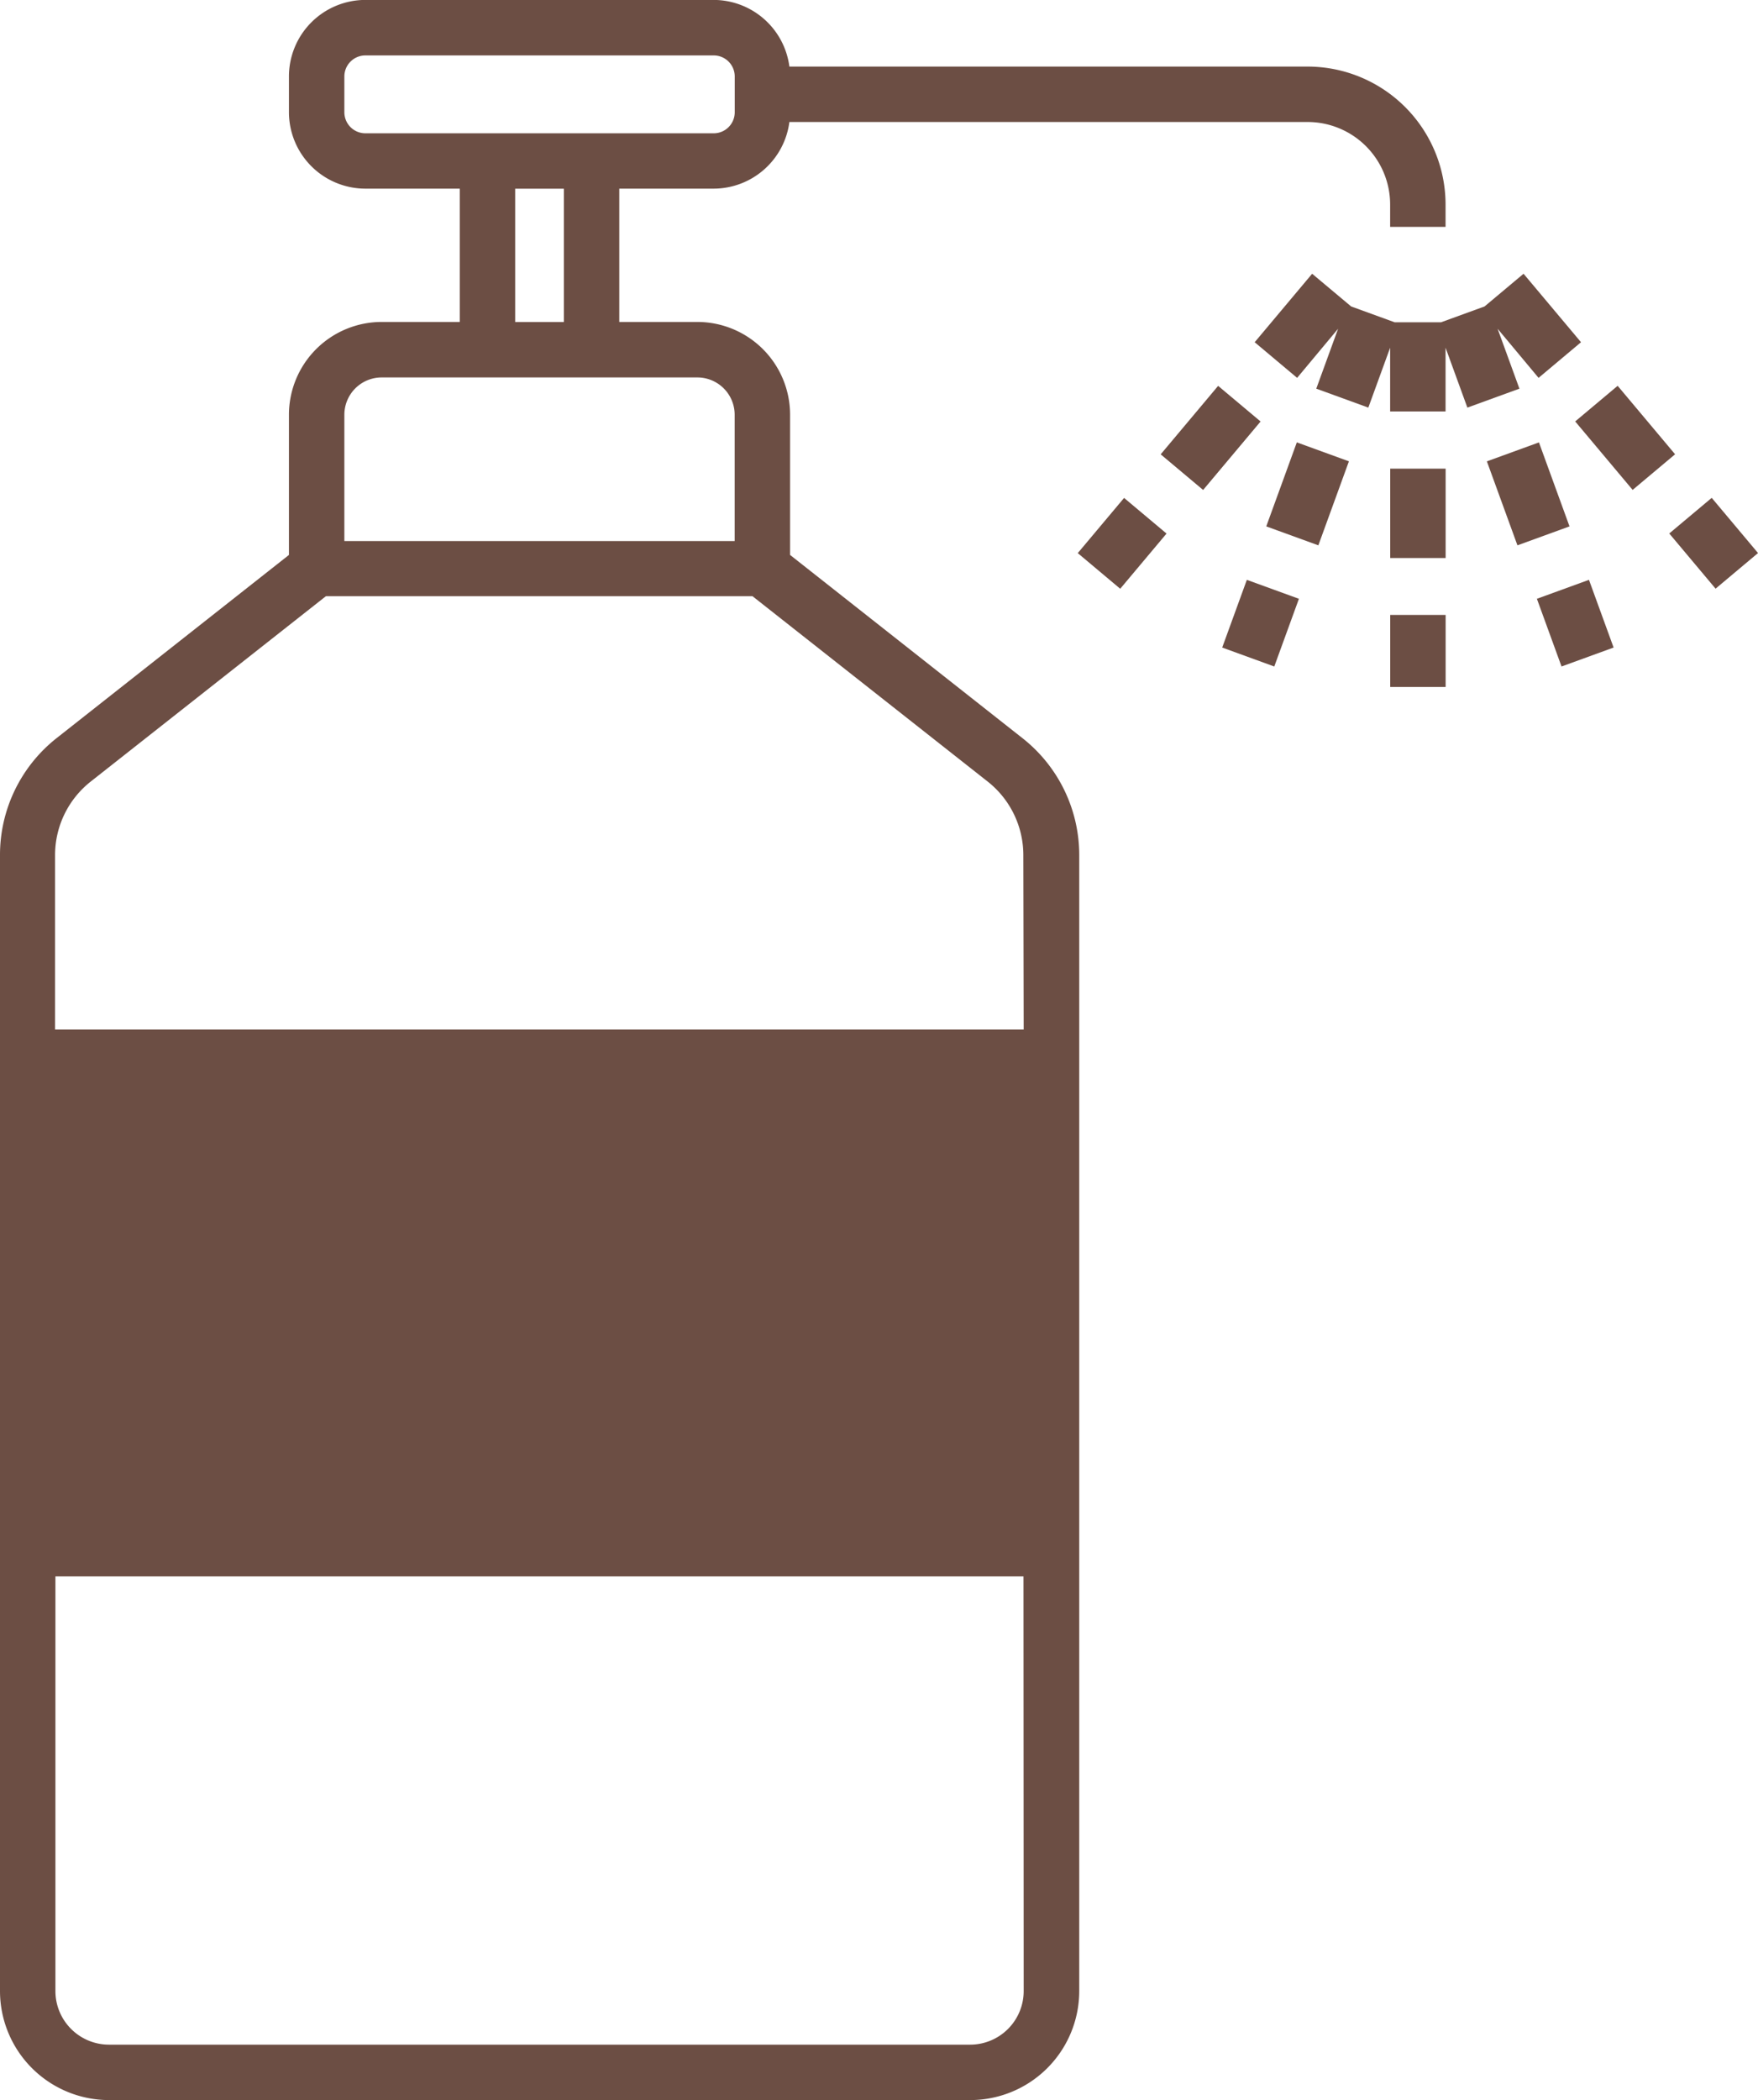 <svg xmlns="http://www.w3.org/2000/svg" width="25.061" height="29.934" viewBox="0 0 25.061 29.934">
  <g id="グループ_85" data-name="グループ 85" transform="translate(-38.715 -64.739)">
    <path id="パス_73" data-name="パス 73" d="M53.285,75.256l-3.307-2.607v-2a1.323,1.323,0,0,0-1.322-1.321H47.543v-1.9h1.345a1.091,1.091,0,0,0,1.08-.95h7.388a1.177,1.177,0,0,1,1.176,1.176v.319h.79v-.319a1.968,1.968,0,0,0-1.966-1.966H49.968a1.091,1.091,0,0,0-1.08-.95H43.924a1.091,1.091,0,0,0-1.09,1.09v.51a1.091,1.091,0,0,0,1.09,1.09h1.345v1.9H44.156a1.323,1.323,0,0,0-1.322,1.321v2l-3.307,2.607a2.12,2.12,0,0,0-.812,1.675V93.12a1.555,1.555,0,0,0,1.553,1.553H52.544A1.555,1.555,0,0,0,54.1,93.12V76.931A2.12,2.12,0,0,0,53.285,75.256Zm-9.361-8.617a.3.3,0,0,1-.3-.3v-.51a.3.3,0,0,1,.3-.3h4.965a.3.3,0,0,1,.3.3v.51a.3.3,0,0,1-.3.3Zm2.829.79v1.9h-.694v-1.9Zm-3.129,3.222a.532.532,0,0,1,.532-.532h4.5a.532.532,0,0,1,.532.532v1.8H43.624ZM53.308,93.12a.764.764,0,0,1-.763.763H40.268a.764.764,0,0,1-.763-.763V87.208h13.8Zm0-13.708H39.5V76.931a1.335,1.335,0,0,1,.511-1.054l3.35-2.64h6.081l3.35,2.64a1.335,1.335,0,0,1,.511,1.054Z" fill="#6c4e44"/>
    <rect id="長方形_110" data-name="長方形 110" width="0.79" height="1.027" transform="translate(58.533 73.504)" fill="#6c4e44"/>
    <rect id="長方形_111" data-name="長方形 111" width="0.79" height="1.274" transform="translate(58.533 71.419)" fill="#6c4e44"/>
    <rect id="長方形_112" data-name="長方形 112" width="1.274" height="0.79" transform="matrix(0.342, -0.94, 0.94, 0.342, 56.766, 72.242)" fill="#6c4e44"/>
    <rect id="長方形_113" data-name="長方形 113" width="1.027" height="0.79" transform="translate(56.138 73.969) rotate(-70)" fill="#6c4e44"/>
    <rect id="長方形_114" data-name="長方形 114" width="1.027" height="0.79" transform="matrix(0.643, -0.766, 0.766, 0.643, 54.079, 72.623)" fill="#6c4e44"/>
    <rect id="長方形_115" data-name="長方形 115" width="1.274" height="0.79" transform="translate(55.261 71.215) rotate(-49.999)" fill="#6c4e44"/>
    <rect id="長方形_116" data-name="長方形 116" width="0.79" height="1.274" transform="translate(61.17 70.746) rotate(-40.001)" fill="#6c4e44"/>
    <rect id="長方形_117" data-name="長方形 117" width="0.79" height="1.027" transform="translate(62.511 72.343) rotate(-40)" fill="#6c4e44"/>
    <rect id="長方形_118" data-name="長方形 118" width="0.79" height="1.027" transform="translate(60.624 73.274) rotate(-20.002)" fill="#6c4e44"/>
    <path id="パス_74" data-name="パス 74" d="M142.6,87.661l-.621-.226-.556-.466-.819.976.605.508.584-.7-.311.854.742.27.311-.854v.909h.79v-.909l.311.854.742-.27-.311-.854.584.7.605-.508-.819-.976-.556.466-.621.226Z" transform="translate(-84.003 -18.328)" fill="#6c4e44"/>
    <rect id="長方形_119" data-name="長方形 119" width="0.79" height="1.274" transform="translate(59.911 71.315) rotate(-20)" fill="#6c4e44"/>
  </g>
</svg>
